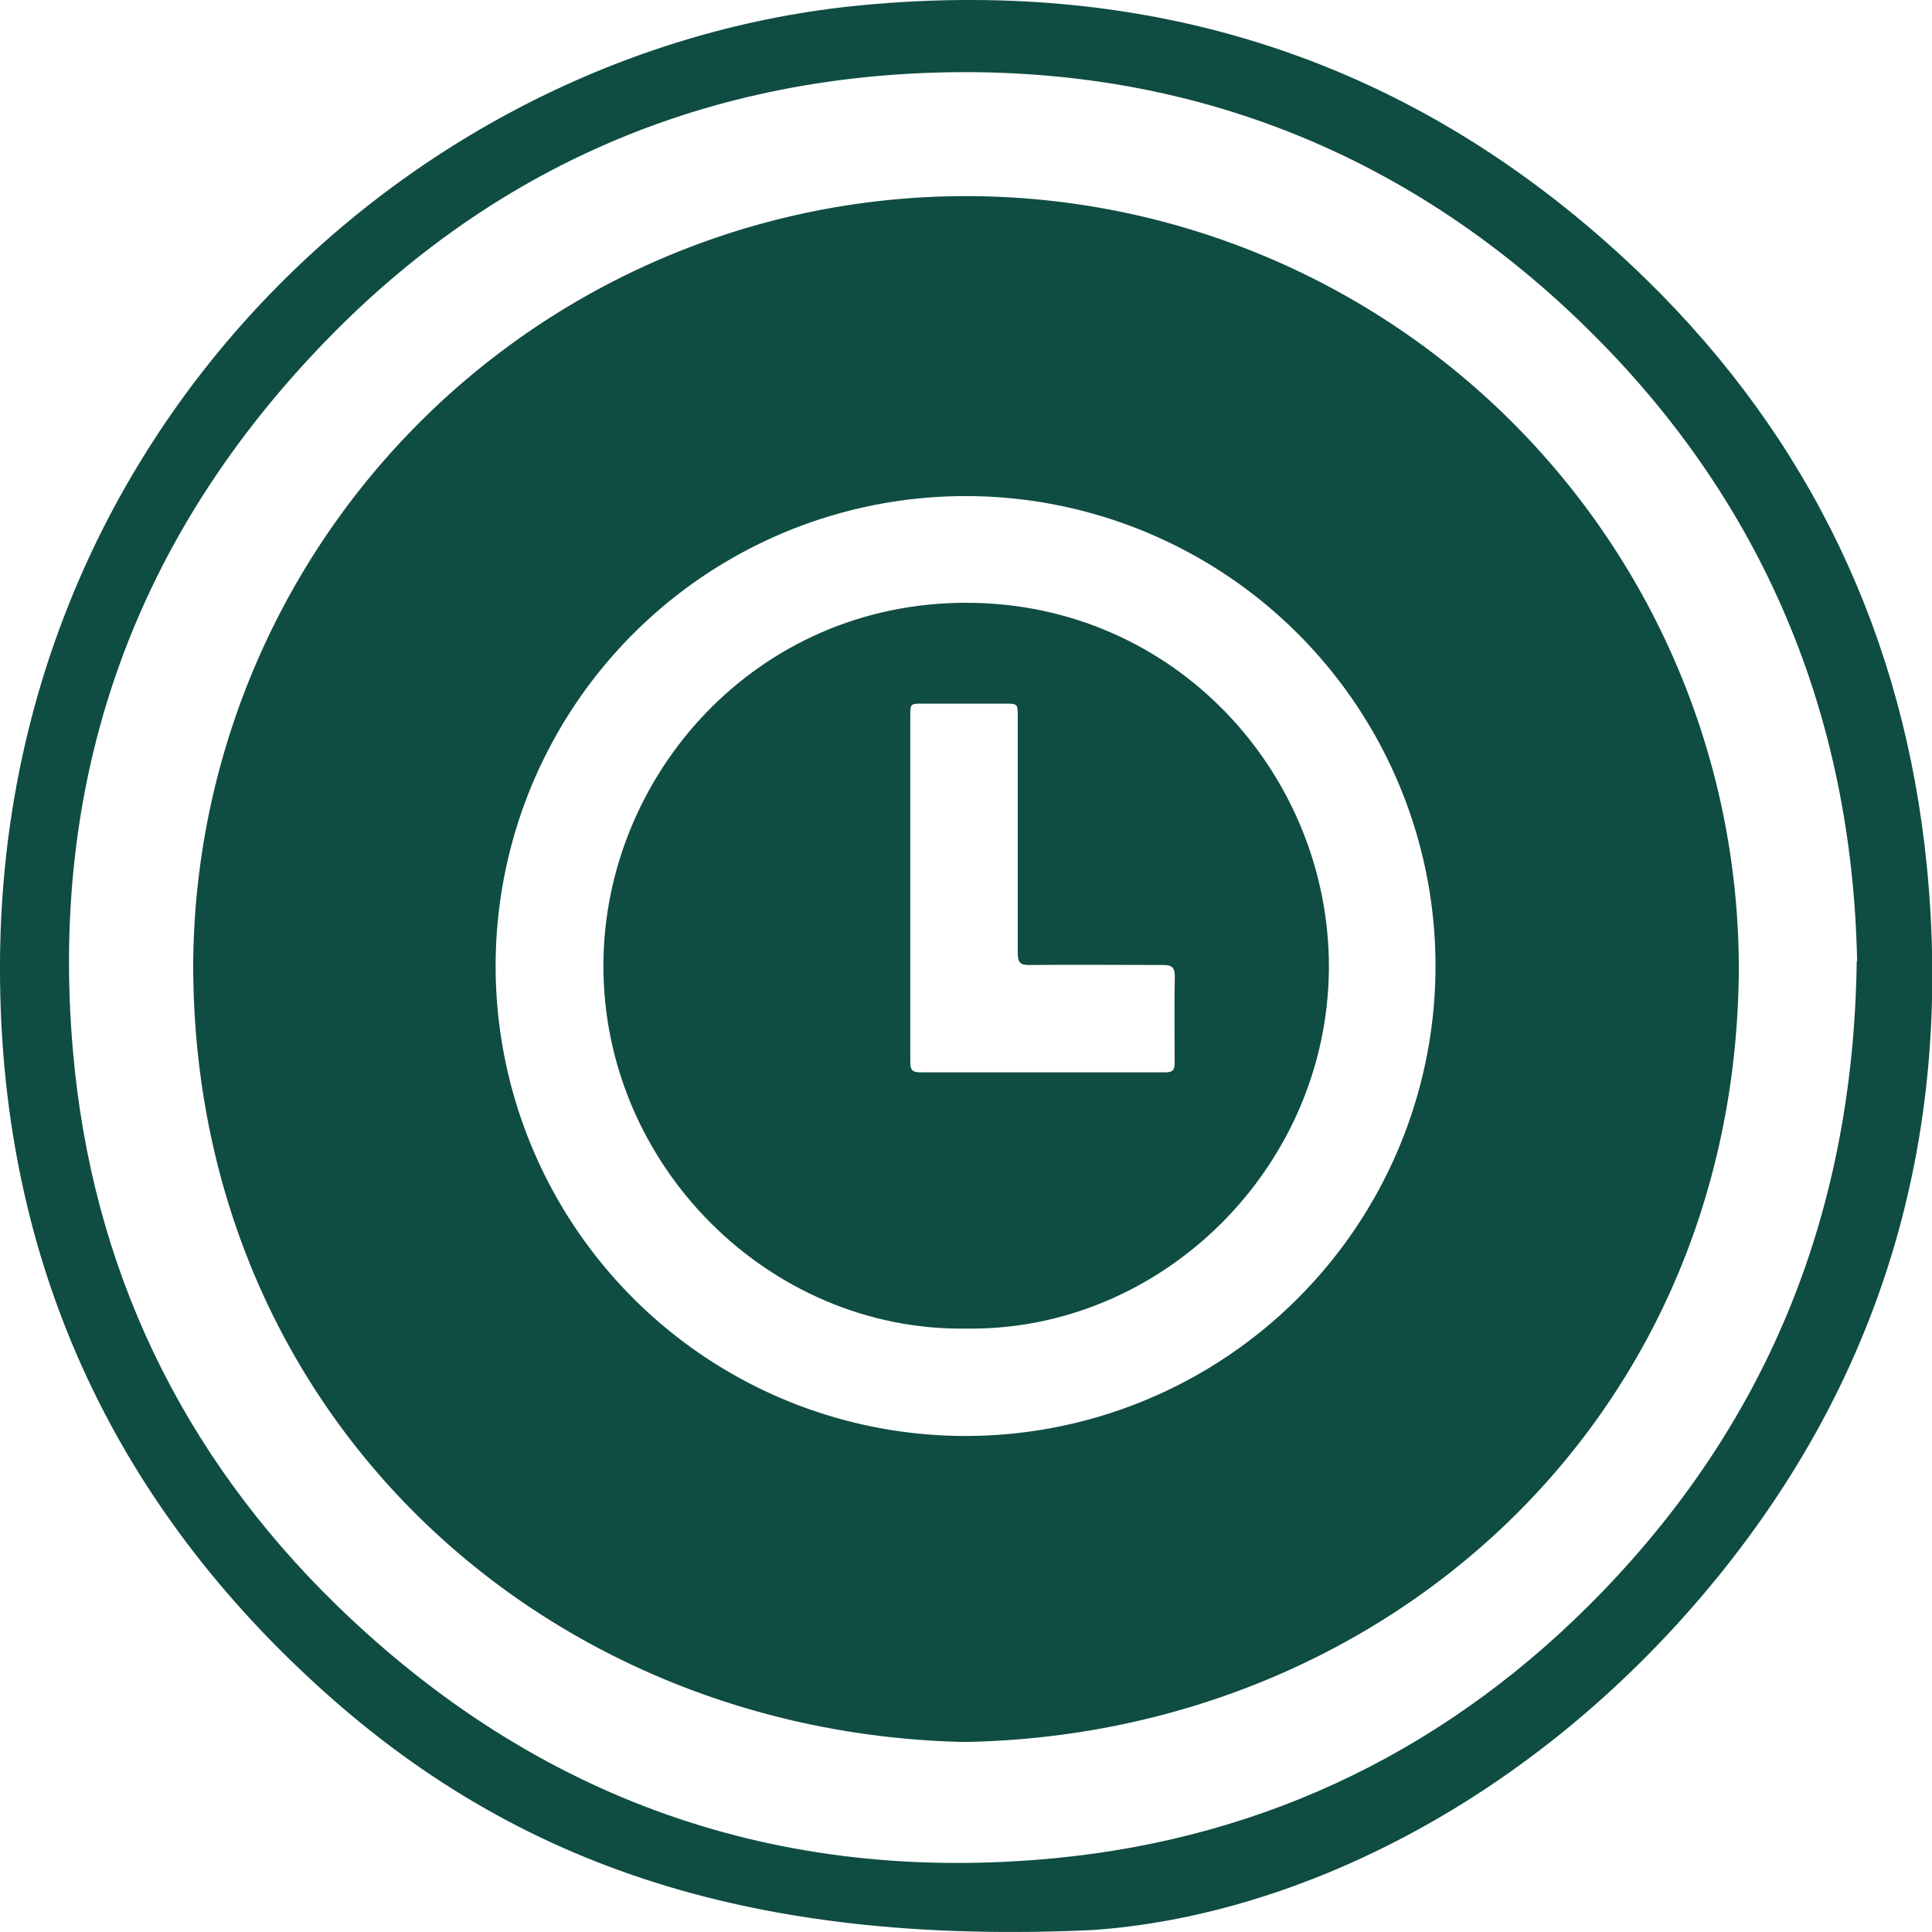 <svg xmlns="http://www.w3.org/2000/svg" viewBox="0 0 250 250"><defs><style>.cls-1{fill:#0f4c42;}</style></defs><g id="Capa_2" data-name="Capa 2"><g id="Capa_1-2" data-name="Capa 1"><path class="cls-1" d="M141.31,249.75c-45.08,2.07-76-8.84-101.71-33C13.35,192.17,0,161.41,0,125.35-.09,56.25,53.21,6.27,111.36.69,150.57-3.08,184.68,8.55,213,36.13c21.25,20.77,33.4,46.33,36.33,75.93,3.51,35.51-6,67.35-29.16,94.53S167.06,248,141.31,249.75Zm99-125.39c-.64-31.7-12.07-59.61-35.33-82.25S153.21,8.38,120.81,9.4c-31.2,1-58.11,13-79.71,35.81C17,70.61,6.39,101.14,9.44,136c2.44,28,14,52.12,34.14,71.73,25.88,25.17,57.13,36.16,92.91,32.72C164.14,237.79,188,226,207.32,206c21.71-22.47,32.51-49.56,32.94-81.61Z"/><path class="cls-1" d="M125,78c-27.18,0-46.81,22.3-46.92,46.79-.11,26,21.45,47.46,46.88,47.13,25.36.39,46.93-20.87,47-46.78C172,100.24,152.12,78,125,78Zm27,59.53c0,1-.31,1.23-1.25,1.23q-15.85,0-31.71,0c-1.07,0-1.25-.42-1.25-1.35,0-7.52,0-15,0-22.56s0-14.8,0-22.19c0-1.6,0-1.61,1.6-1.61H130c1.69,0,1.7,0,1.7,1.76,0,10.17,0,20.35,0,30.52,0,1.23.33,1.56,1.55,1.54,5.74-.06,11.49,0,17.24,0,1.12,0,1.55.29,1.53,1.48C151.94,130,152,133.77,152,137.51Z"/><path class="cls-1" d="M125.47,25.38A100,100,0,0,0,25,125c.11,58.39,45.48,99.2,99.74,100.41,54-.88,99.63-41.17,100.26-99.47A100,100,0,0,0,125.47,25.38Zm-1.2,160.43a60.81,60.81,0,1,1,61.48-60.07A60.82,60.82,0,0,1,124.27,185.81Z"/></g></g></svg>